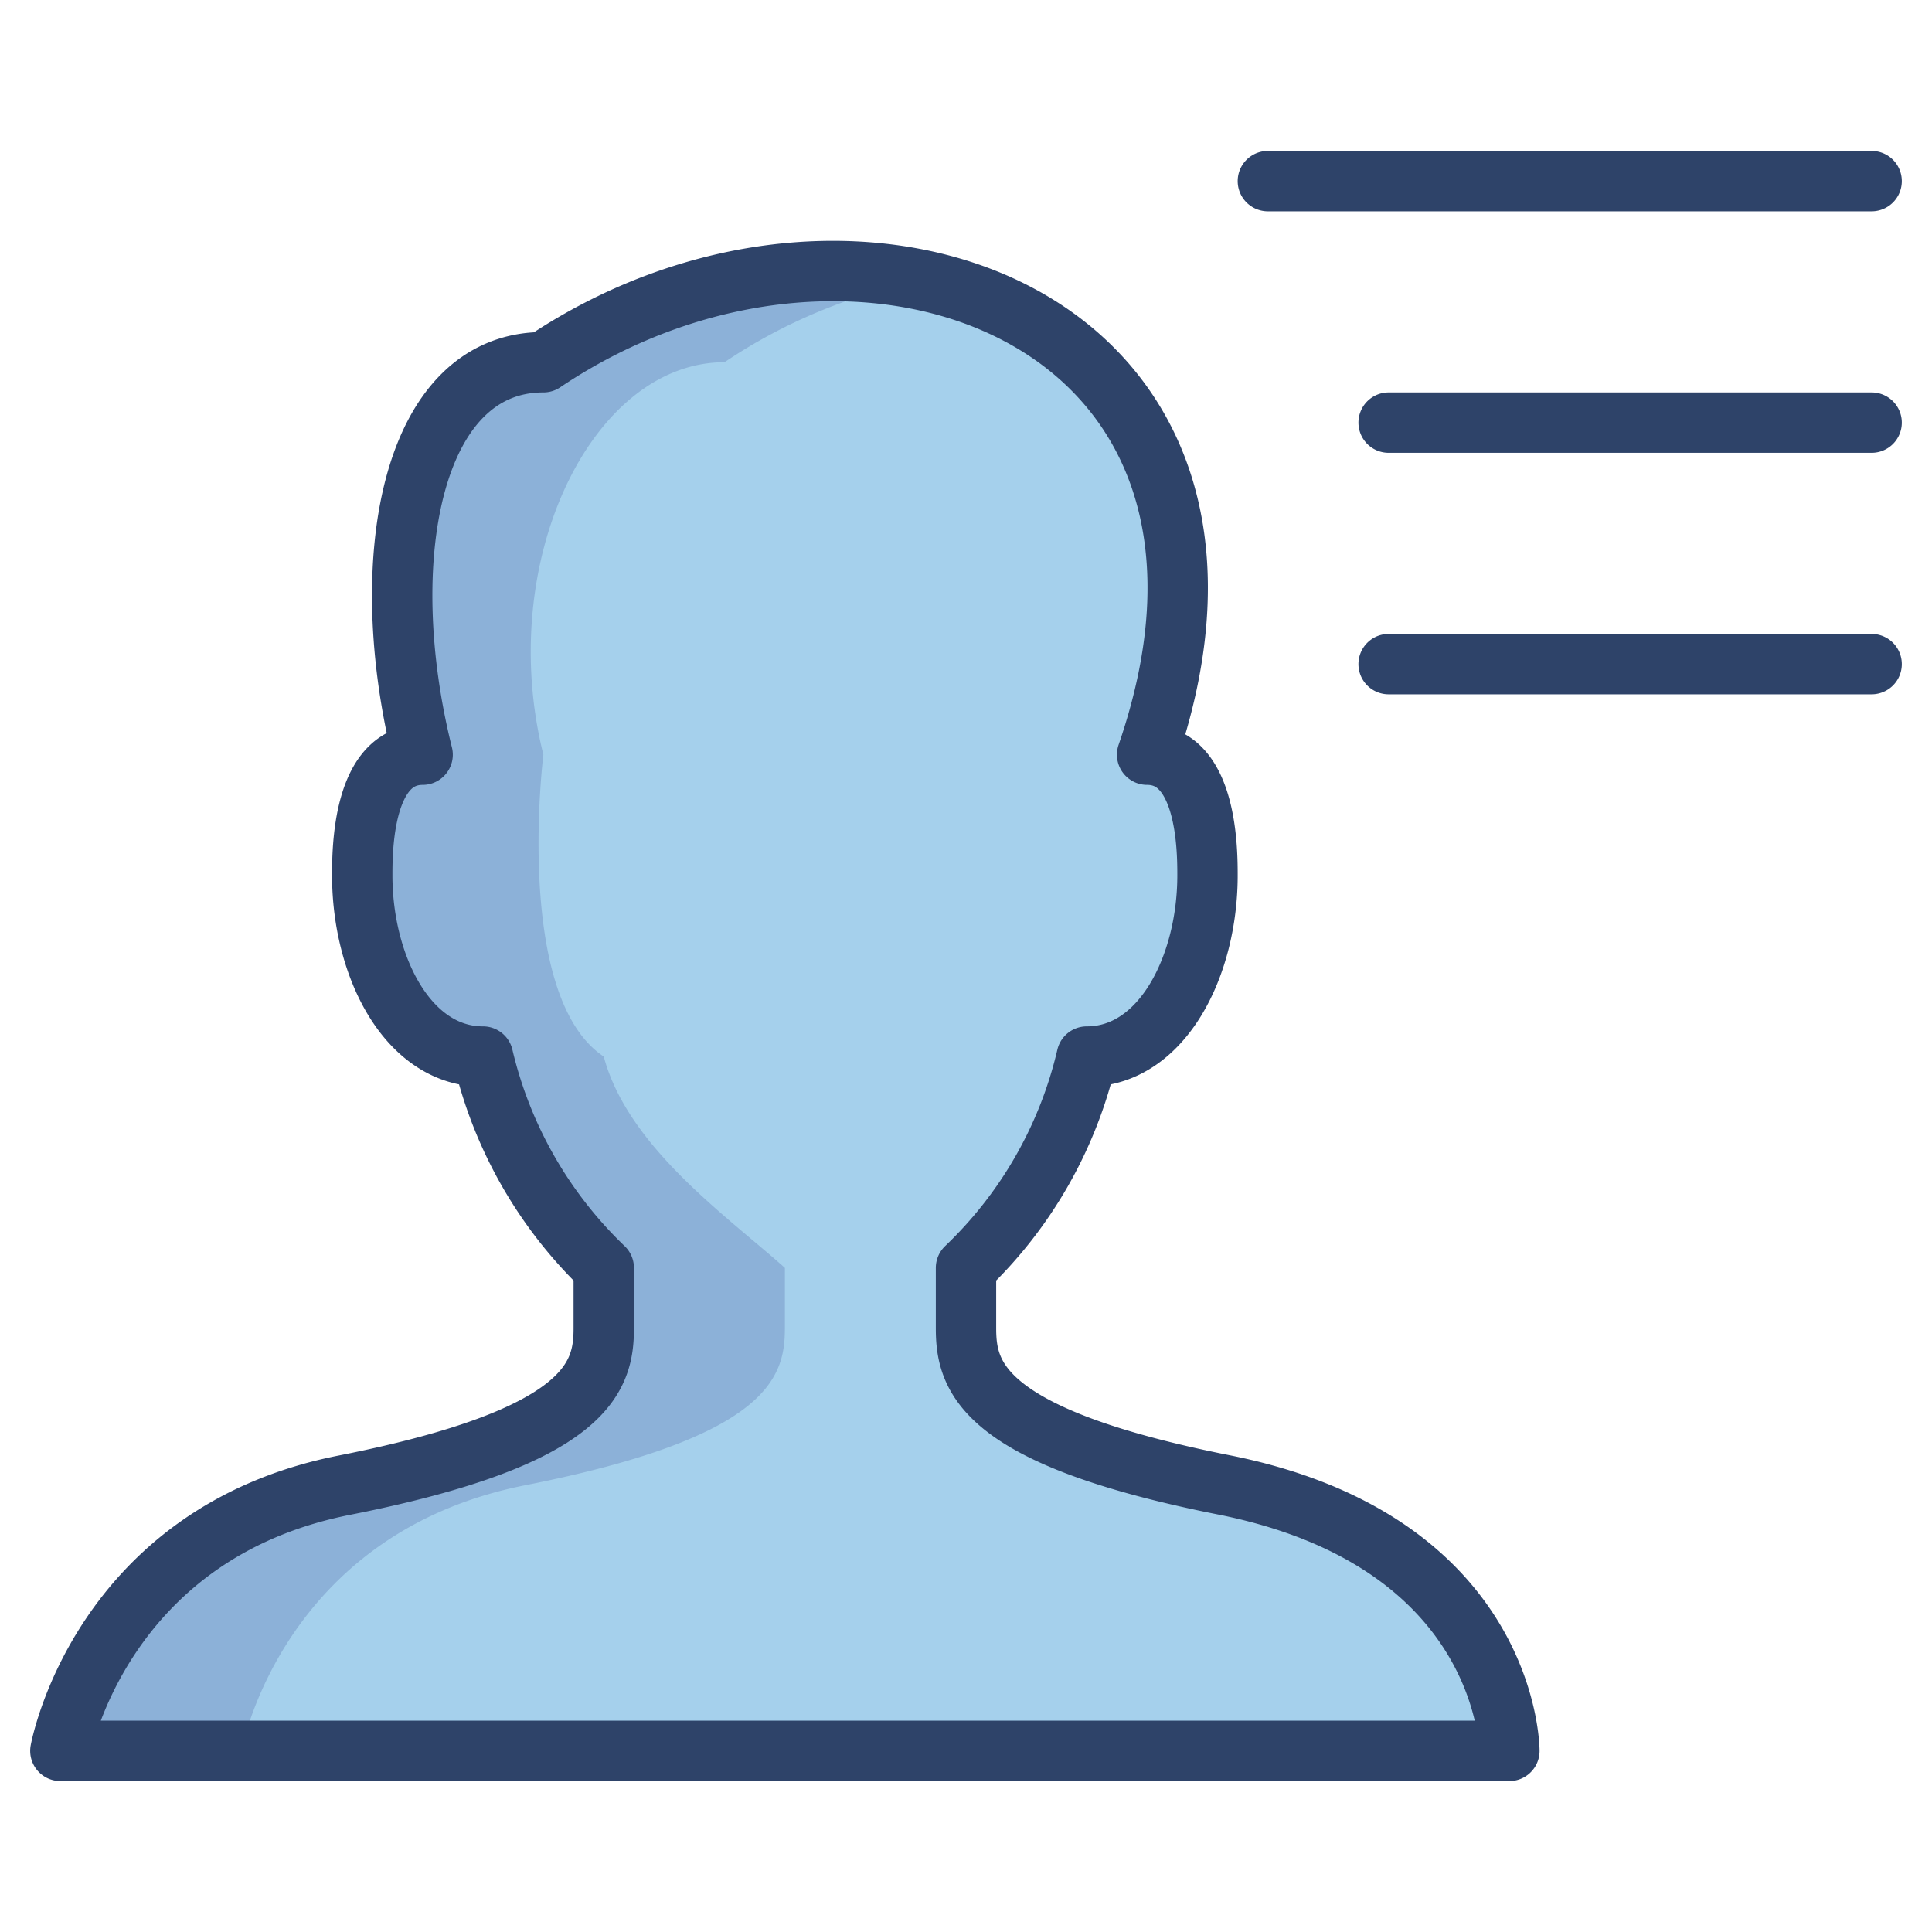 <svg xmlns="http://www.w3.org/2000/svg" viewBox="0 0 64 64" aria-labelledby="title" aria-describedby="desc"><path data-name="layer1" d="M40.6 49.2C32.5 47.6 32 45.6 32 44v-2a14.1 14.1 0 0 0 4-7c2.5 0 4-3 4-6 0-.8 0-4-2-4 5-14.5-9.6-20-20-13-4.4 0-5.6 6.6-4 13-2 0-2 3.2-2 4 0 3 1.5 6 4 6a14.2 14.2 0 0 0 4 7v2c0 1.6-.5 3.6-8.6 5.2S2 58 2 58h48s0-6.9-9.4-8.8z" fill="#a5d0ec"/><path data-name="opacity" d="M20 35c.8 3 4.1 5.3 6 7v2c0 1.6-.5 3.6-8.6 5.2S8 58 8 58H2s0-7 9.4-8.8S20 45.6 20 44v-2a13.6 13.6 0 0 1-4-7c-2.5 0-4-3-4-6 0-.8 0-4 2-4-1.6-6.4-.4-13 4-13a16.7 16.7 0 0 1 12.5-2.7A17.8 17.8 0 0 0 24 12c-4.4 0-7.6 6.6-6 13 0 0-1 8 2 10z" fill="#000064" opacity=".15"/><path data-name="stroke" d="M40.6 49.2C32.5 47.6 32 45.6 32 44v-2a14.1 14.1 0 0 0 4-7c2.5 0 4-3 4-6 0-.8 0-4-2-4 5-14.5-9.6-20-20-13-4.4 0-5.6 6.6-4 13-2 0-2 3.2-2 4 0 3 1.5 6 4 6a14.2 14.2 0 0 0 4 7v2c0 1.6-.5 3.6-8.6 5.2S2 58 2 58h48s0-6.9-9.4-8.8zM46 22h16m-16-8h16M42 6h20" fill="none" stroke="#2e4369" stroke-linecap="round" stroke-linejoin="round" stroke-width="2"/></svg>